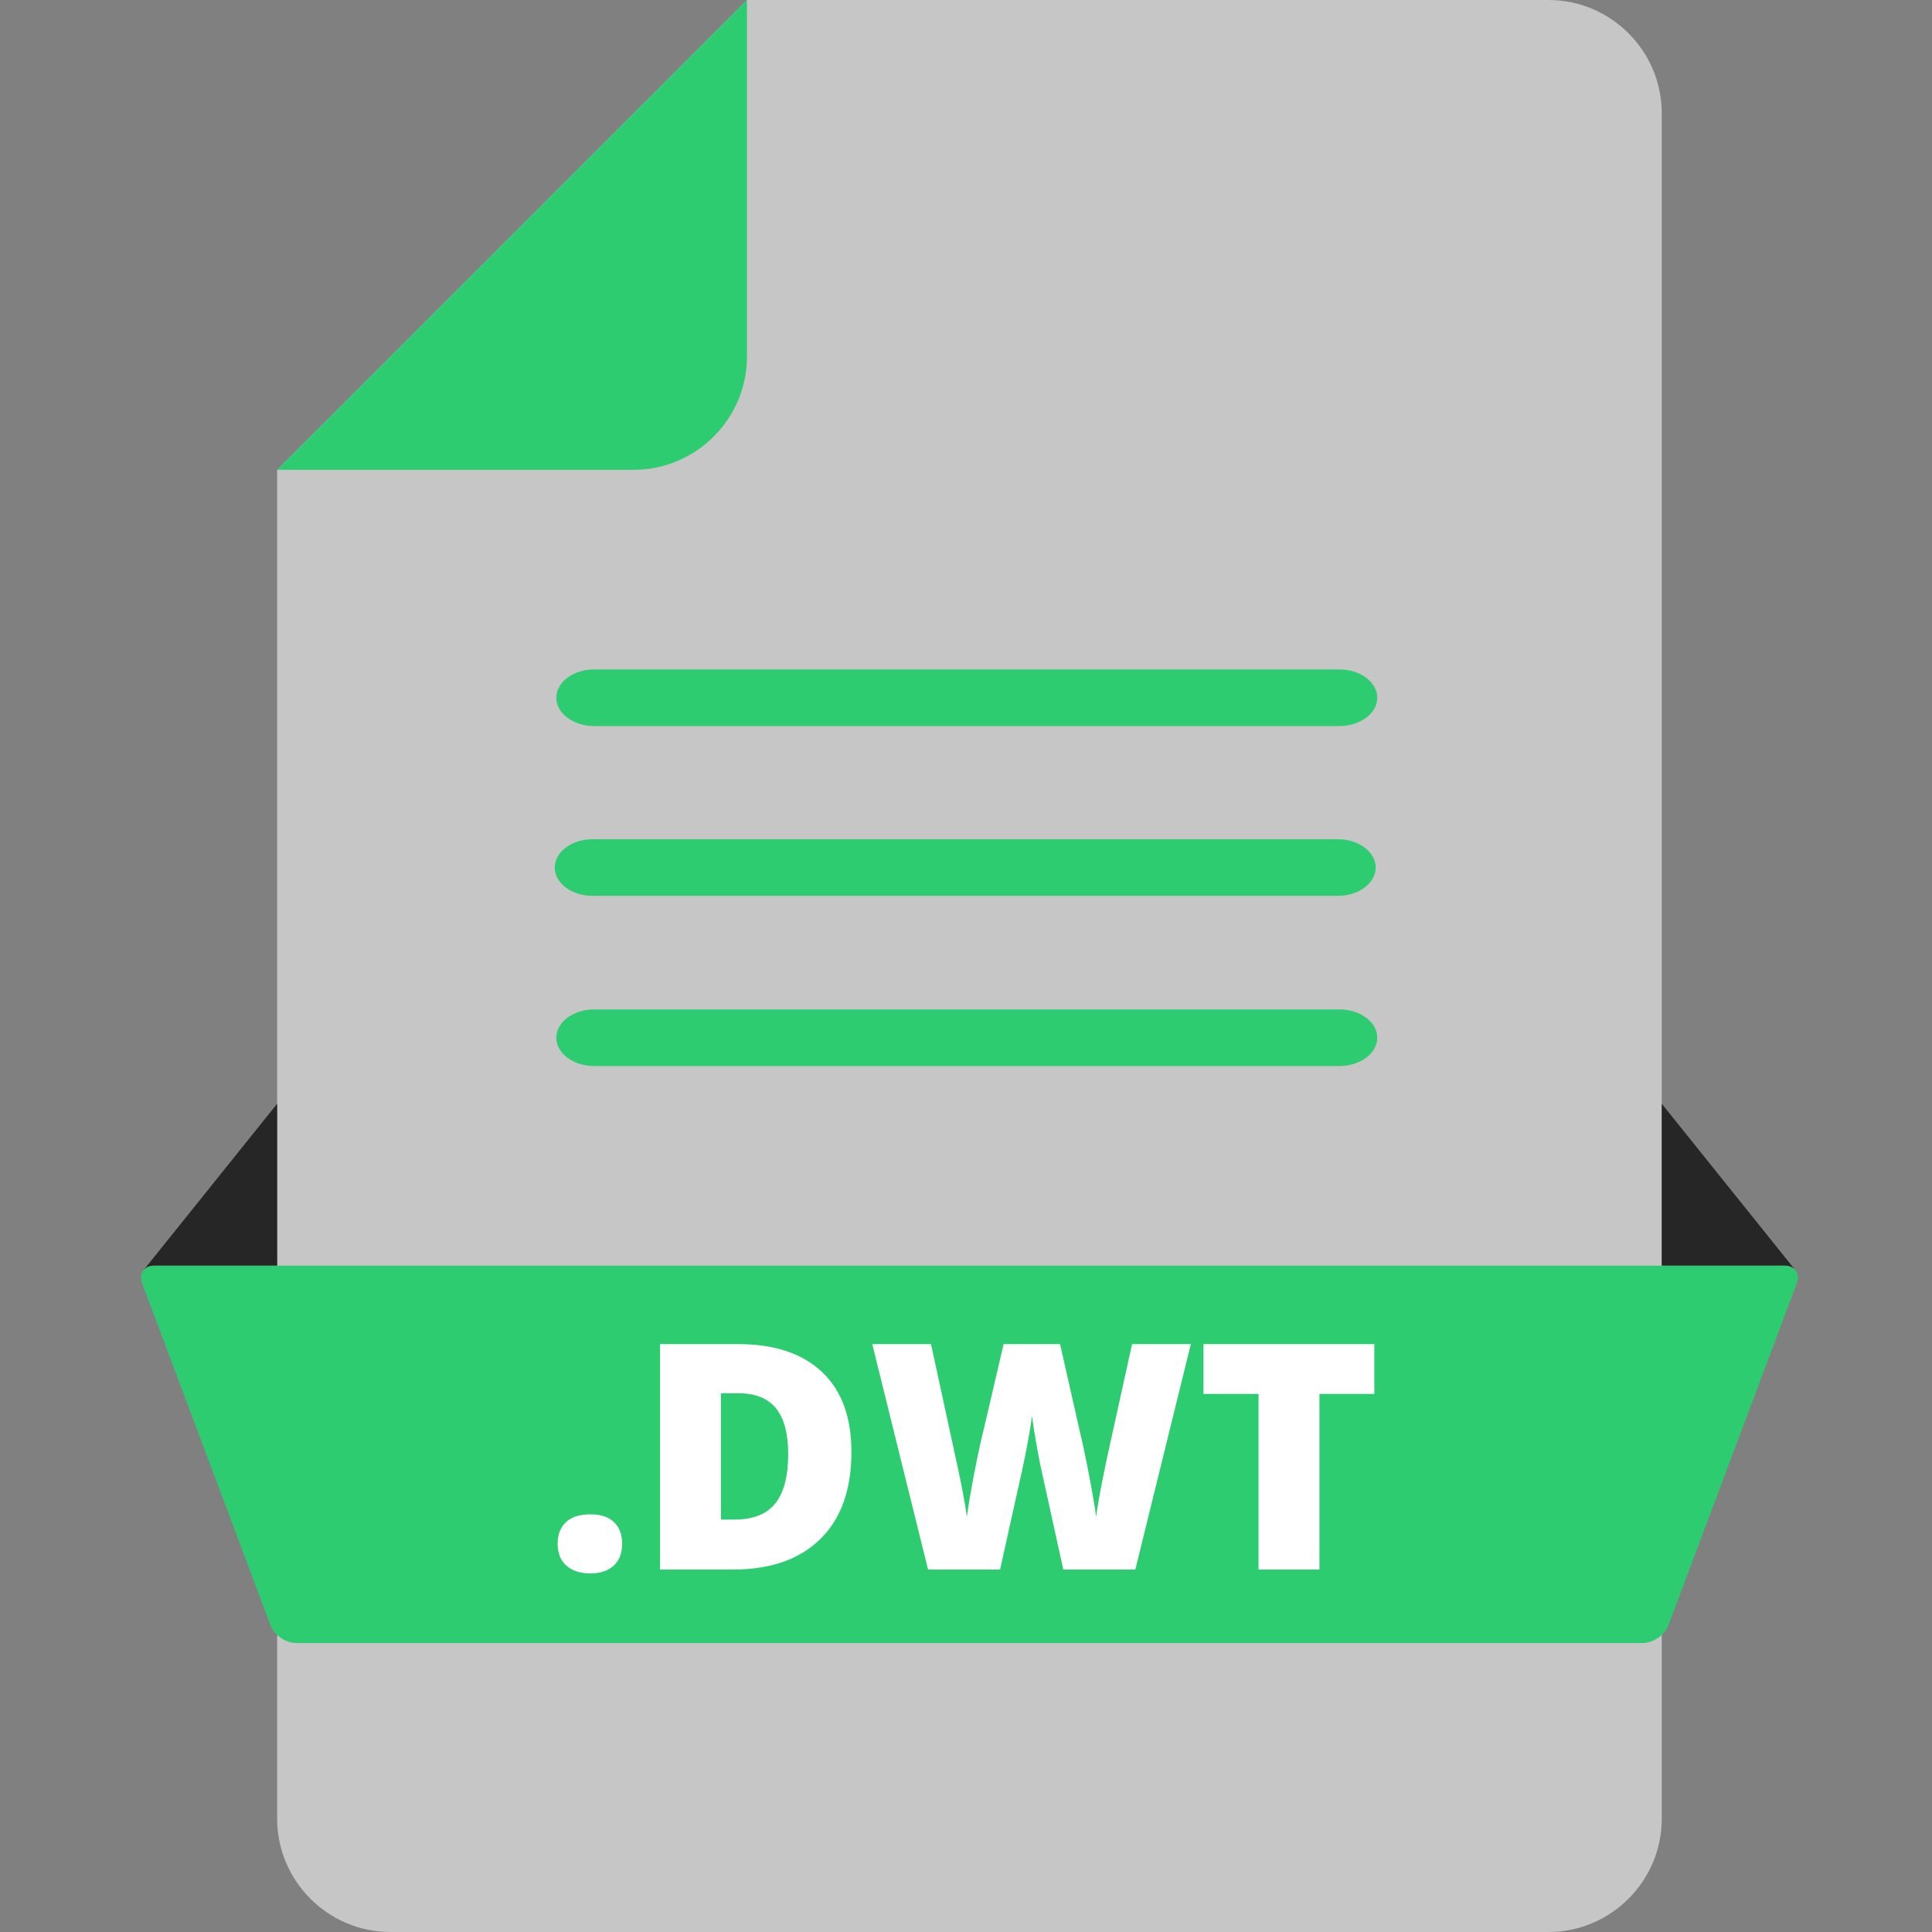 <?xml version="1.0" ?><!DOCTYPE svg  PUBLIC '-//W3C//DTD SVG 1.1//EN'  'http://www.w3.org/Graphics/SVG/1.1/DTD/svg11.dtd'><svg enable-background="new 0 0 1024 1024" height="1024px" id="Layer_1" version="1.1" viewBox="0 0 1024 1024" width="1024px" xml:space="preserve" xmlns="http://www.w3.org/2000/svg" xmlns:xlink="http://www.w3.org/1999/xlink"><rect x="0" y="0" width="1024" height="1024" fill="#808080" stroke="none"/><g><path d="M395.906,0h424.853c33,0,60,27,60,60v904c0,33-27,60-60,60H206.901c-33,0-60-27-60-60V249.004" fill="#C6C6C6"/><path d="M395.906,0v189.004c0,33-27,60-60,60H146.901" fill="#2ECC71"/></g><g><path d="M81.83,670.833h65.071V585l-70.946,88.375h0.012C77.167,671.805,79.198,670.833,81.83,670.833z" fill="#262626"/><path d="M945.83,670.833h-65.071V585l70.946,88.375h-0.012C950.493,671.805,948.462,670.833,945.83,670.833z" fill="#262626"/><path d="M884.273,861.471c-1.934,5.149-8.015,9.362-13.515,9.362H156.901c-5.5,0-11.582-4.213-13.514-9.362   L75.344,680.195c-1.933-5.149,0.986-9.362,6.486-9.362h864c5.5,0,8.419,4.213,6.486,9.362L884.273,861.471z" fill="#2ECC71"/></g><g><path d="M295.569,818.323c0-5.013,1.483-8.881,4.454-11.606c2.969-2.724,7.287-4.087,12.955-4.087   c5.394,0,9.534,1.363,12.423,4.087c2.888,2.726,4.332,6.594,4.332,11.606c0,4.903-1.485,8.732-4.454,11.483   c-2.971,2.751-7.07,4.127-12.301,4.127c-5.395,0-9.645-1.362-12.751-4.086C297.122,827.123,295.569,823.282,295.569,818.323z" fill="#FFFFFF"/><path d="M451.271,769.609c0,19.943-5.49,35.31-16.47,46.098c-10.98,10.789-26.414,16.184-46.302,16.184h-38.66   V712.396h41.357c19.179,0,33.987,4.903,44.422,14.712C446.053,736.916,451.271,751.084,451.271,769.609z M417.761,770.754   c0-10.952-2.166-19.07-6.498-24.356c-4.332-5.285-10.911-7.929-19.738-7.929h-9.399v66.94h7.192c9.808,0,17-2.847,21.577-8.541   C415.472,791.175,417.761,782.47,417.761,770.754z" fill="#FFFFFF"/><path d="M601.743,831.891h-38.17l-11.443-52.064c-0.545-2.179-1.402-6.511-2.574-12.995s-2.031-11.905-2.574-16.266   c-0.438,3.543-1.145,7.942-2.125,13.2c-0.98,5.259-1.949,10.094-2.902,14.508s-4.918,22.286-11.893,53.617h-38.169l-29.587-119.494   h31.141l12.995,59.91c2.942,13.241,4.958,23.785,6.048,31.631c0.707-5.558,1.975-13.104,3.801-22.64   c1.824-9.535,3.527-17.437,5.109-23.703l10.543-45.198h29.914l10.217,45.198c1.744,7.248,3.514,15.611,5.313,25.093   c1.799,9.48,2.996,16.564,3.596,21.25c0.709-6.048,2.643-16.537,5.805-31.467l13.24-60.074h31.141L601.743,831.891z" fill="#FFFFFF"/><path d="M699.333,831.891h-32.285v-93.095h-29.18v-26.399h90.563v26.399h-29.098V831.891z" fill="#FFFFFF"/></g><g><g><path d="M729.983,369.821c0,8.25-9,15-20,15H314.852c-11,0-20-6.75-20-15s9-15,20-15h395.132    C720.983,354.821,729.983,361.571,729.983,369.821z" fill="#2ECC71"/></g><g><path d="M729.148,459.821c0,8.25-9,15-20,15H314.017c-11,0-20-6.75-20-15s9-15,20-15h395.132    C720.148,444.821,729.148,451.571,729.148,459.821z" fill="#2ECC71"/></g><g><path d="M729.983,550.016c0,8.25-9,15-20,15H314.852c-11,0-20-6.75-20-15s9-15,20-15h395.132    C720.983,535.016,729.983,541.766,729.983,550.016z" fill="#2ECC71"/></g></g></svg>